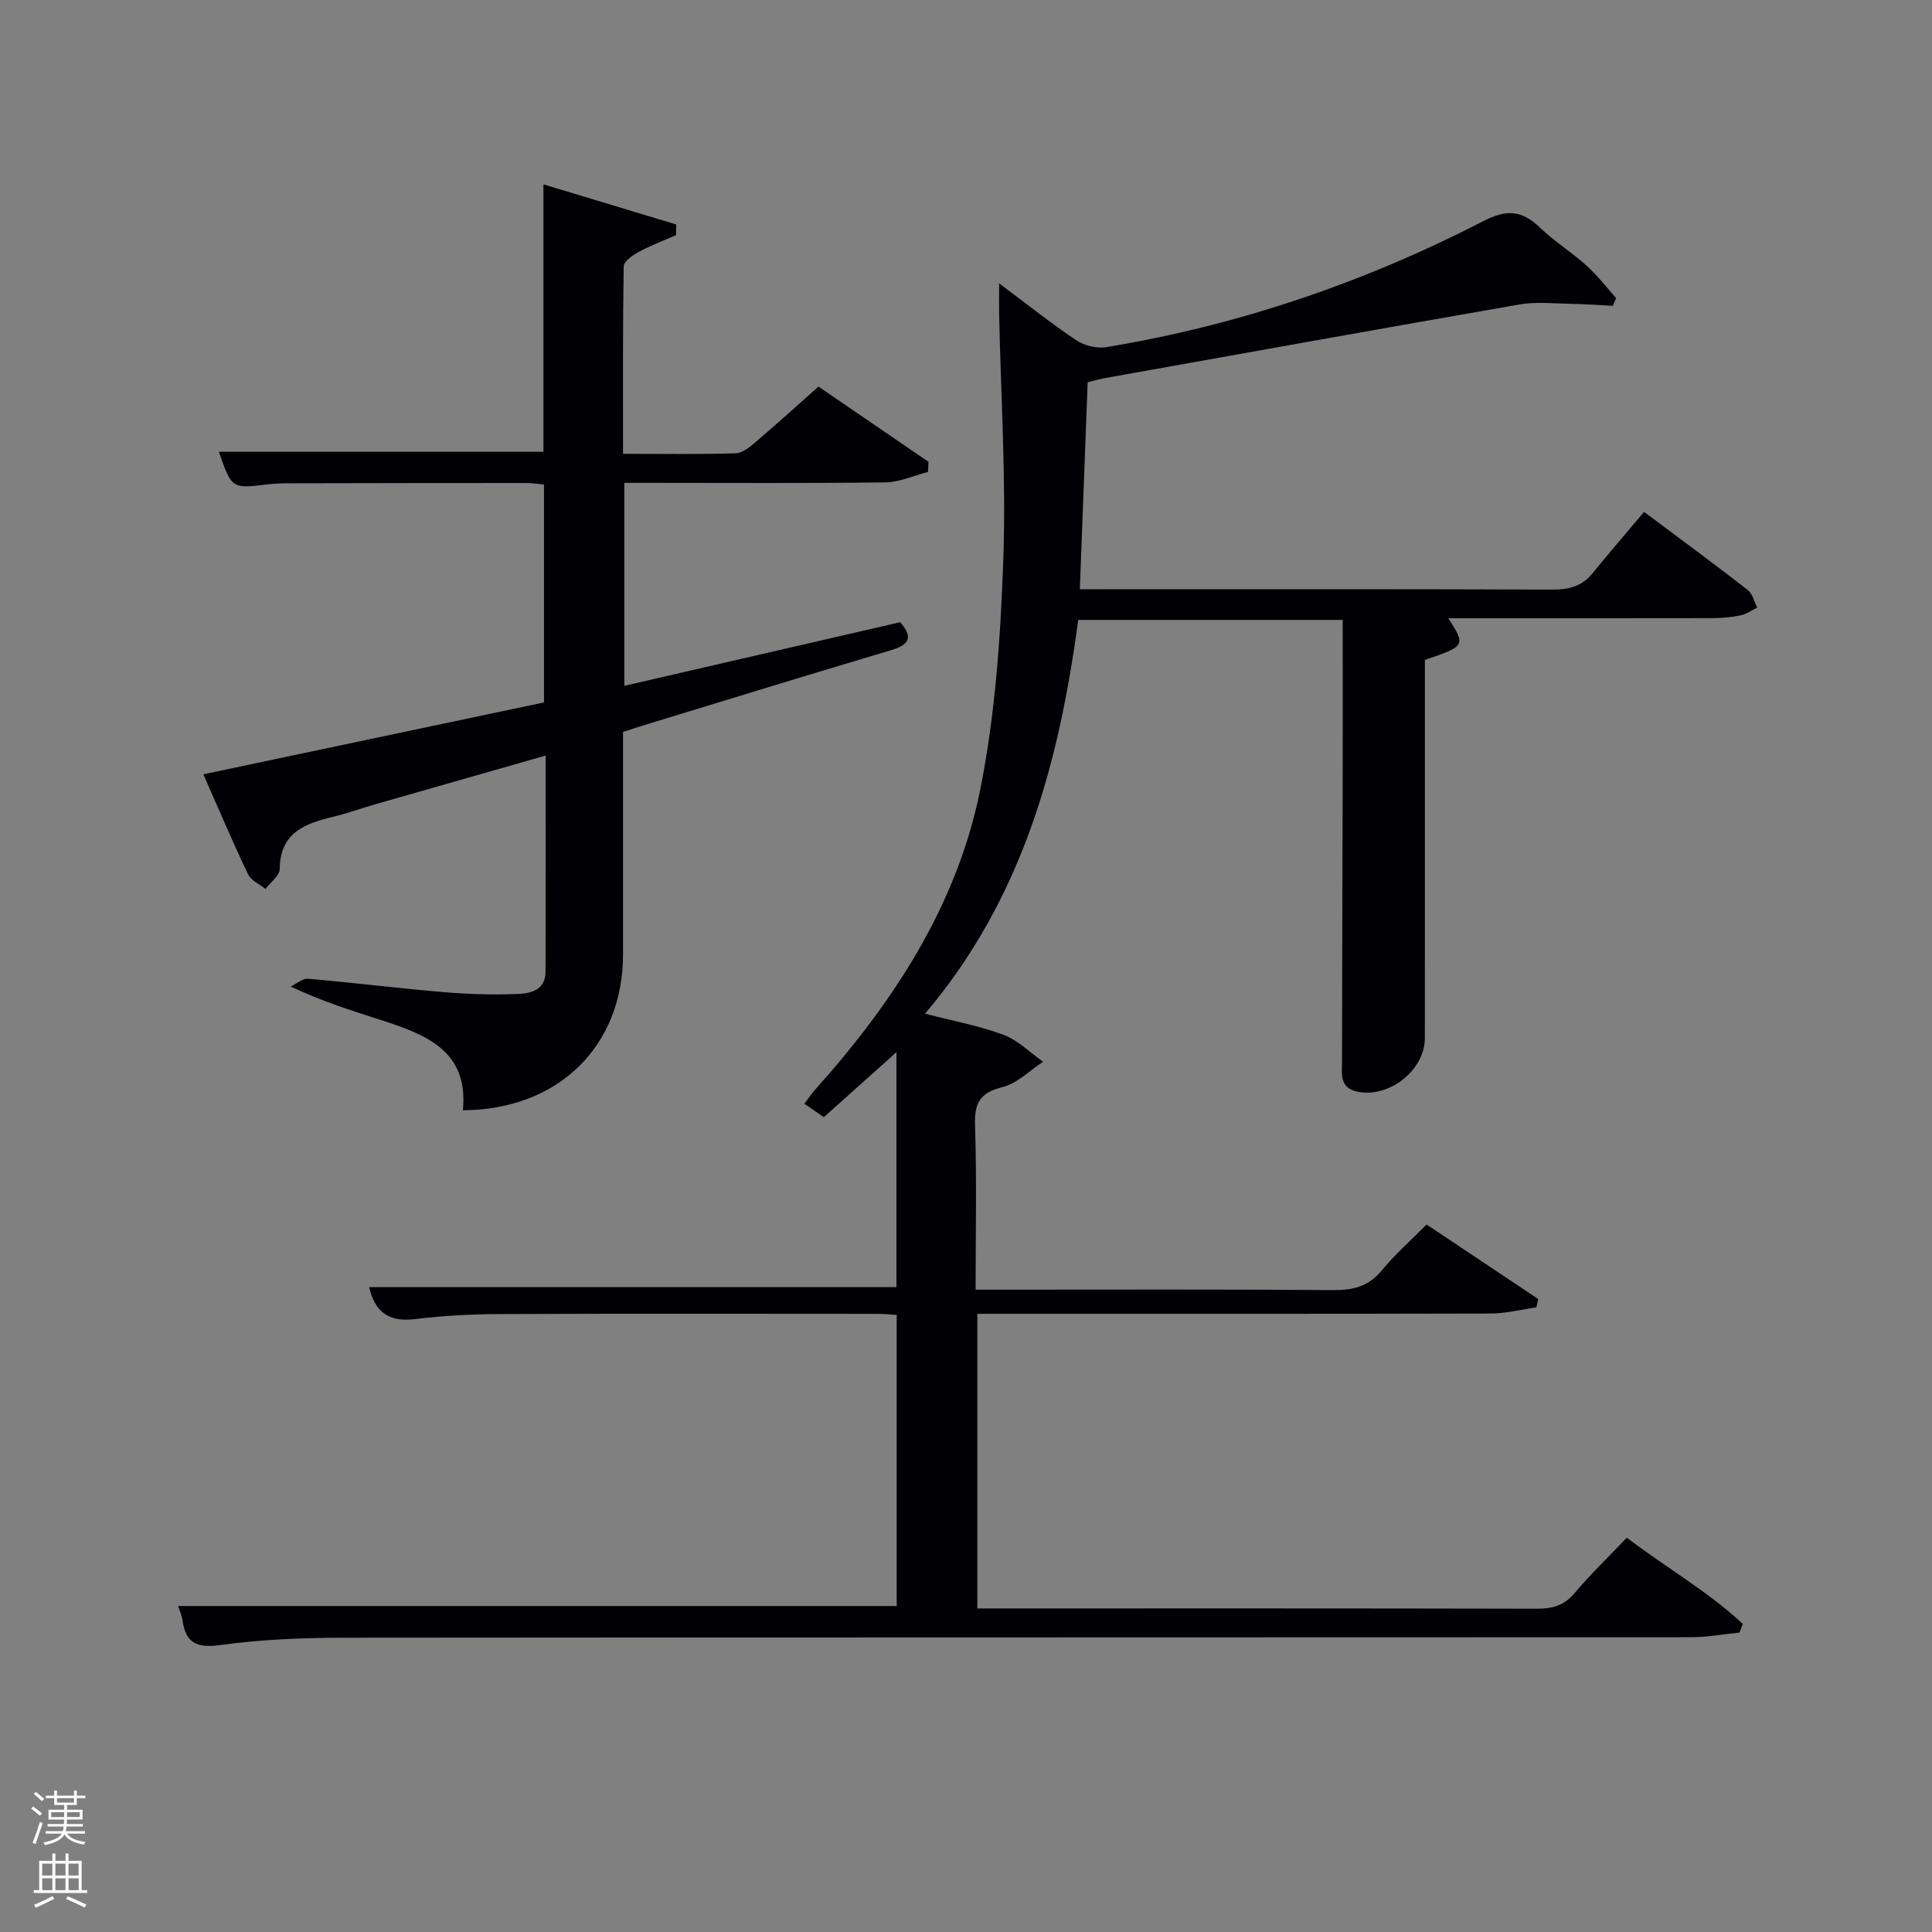 <svg enable-background="new 0 0 400 400" viewBox="0 0 400 400" xmlns="http://www.w3.org/2000/svg"><rect x="0" y="0" width="400" height="400" fill="#808080" stroke="none"/><path d="m6.44 374.46.42-.45c.65.47 1.27.95 1.85 1.44l-.45.49c-.65-.56-1.25-1.06-1.82-1.48m.93 7.33-.63-.26c.55-1.36 1.05-2.8 1.52-4.33.19.1.38.19.59.27-.46 1.29-.95 2.73-1.48 4.32m-.38-10.38.44-.42c.43.34 1.01.82 1.74 1.44l-.49.49c-.53-.51-1.09-1.01-1.69-1.51m2.5.35h1.72v-1.04h.59v1.04h3.52v-1.04h.59v1.04h1.75v.53h-1.75v1.42h-2.03v.97h3.22v2.03h-3.24c0 .35-.01.66-.03.93h3.32v.53h-3.37c-.03.27-.08.58-.15.94h3.96v.53h-3.71c.67.92 1.93 1.48 3.79 1.68-.13.24-.23.44-.29.59-2.13-.38-3.48-1.08-4.04-2.12-.43.97-1.77 1.72-4.03 2.23-.09-.19-.2-.37-.33-.55 2.1-.42 3.37-1.03 3.81-1.83h-3.36v-.53h3.58c.08-.29.13-.61.16-.94h-3.33v-.53h3.39c.02-.27.04-.58.04-.93h-3.23v-2.03h3.25v-.97h-2.07v-1.42h-1.73zm1.12 3.44v1h2.65c.01-.3.02-.44.02-.4v-.25-.35zm1.19-2h3.52v-.91h-3.52zm4.71 2h-2.63v.59c0 .15-.01.28-.01.4h2.64z" fill="#fafbfc"/><path d="m13.56 383.74h.63v1.52h2.72v6.07h1.13v.6h-11.06v-.6h1.13v-6.07h2.73v-1.52h.63v1.52h2.1v-1.52zm-2.69 8.83.38.56c-1.24.63-2.53 1.25-3.85 1.85-.1-.21-.21-.42-.34-.63 1.36-.55 2.63-1.15 3.81-1.78m-2.13-4.27h2.1v-2.45h-2.1zm0 3.04h2.1v-2.46h-2.1zm2.72-3.04h2.1v-2.45h-2.1zm0 3.04h2.1v-2.46h-2.1zm6.07 3.6c-1.41-.71-2.7-1.3-3.86-1.78l.35-.56c1.45.62 2.75 1.19 3.88 1.72zm-1.25-9.09h-2.1v2.45h2.1zm-2.09 5.49h2.1v-2.46h-2.1z" fill="#fafbfc"/><g fill="#010105"><path d="m36.88 332.51h148.77c0-19.83 0-39.88 0-60.27-1.31-.08-2.59-.22-3.87-.22-26-.01-52-.07-77.99.04-5.98.02-11.99.32-17.92 1.05-5.53.68-8.3-1.64-9.44-6.63h109.17c0-15.64 0-31.65 0-48.64-5.39 4.83-10.12 9.07-15.03 13.46-1.4-.96-2.58-1.78-4.03-2.78.84-1.11 1.45-2.05 2.19-2.88 16.21-18.1 29.41-38.15 34.22-62.18 3.11-15.53 4.21-31.6 4.77-47.48.6-16.94-.51-33.95-.86-50.93-.04-1.75 0-3.5 0-6.38 5.87 4.38 10.76 8.29 15.95 11.76 1.68 1.12 4.26 1.77 6.23 1.44 27.42-4.52 53.46-13.41 78.12-26.11 4.82-2.48 7.94-2.21 11.63 1.33 2.99 2.87 6.58 5.11 9.67 7.89 2.25 2.02 4.12 4.48 6.15 6.74-.23.53-.47 1.06-.7 1.59-3-.15-6.01-.37-9.01-.42-3.42-.06-6.93-.44-10.26.14-28.59 4.97-57.14 10.12-85.71 15.22-1.14.2-2.25.53-3.74.89-.53 14.11-1.06 28.17-1.62 42.86h5.33c30.83 0 61.66-.05 92.49.07 3.41.01 6.12-.66 8.32-3.37 3.46-4.26 7.05-8.42 10.68-12.72 8.19 6.13 14.89 11.05 21.44 16.15 1.01.78 1.35 2.41 2 3.65-1.14.56-2.24 1.37-3.45 1.62-1.93.4-3.95.57-5.92.58-18.14.04-36.29.02-54.61.02 3.65 5.64 3.59 5.75-4.84 8.63v17.32c0 20.33.01 40.66-.01 61-.01 6.64-7.45 12.48-14.02 11.06-3.75-.81-3.13-3.83-3.13-6.39.01-19.33.1-38.66.14-57.99.02-10.98 0-21.96 0-33.28-18.33 0-36.39 0-54.76 0-3.94 29.53-11.49 57.7-31.71 81.52 5.83 1.52 11.21 2.5 16.25 4.38 3.01 1.12 5.48 3.67 8.19 5.58-2.8 1.82-5.39 4.51-8.45 5.26-4.65 1.15-5.79 3.31-5.64 7.86.36 11.13.12 22.28.12 34.06h5.62c22.83 0 45.66-.09 68.49.09 4.13.03 7.28-.79 10-4.09 2.72-3.31 5.99-6.18 9.26-9.49 7.83 5.23 15.47 10.33 23.1 15.42-.12.58-.24 1.16-.36 1.74-3.15.44-6.3 1.26-9.45 1.27-33.5.09-66.99.06-100.49.06-1.82 0-3.63 0-5.81 0v61h5.34c36.83 0 73.66-.03 110.49.06 3.21.01 5.63-.64 7.8-3.21 3.3-3.92 7.01-7.48 10.84-11.5 8.12 6.21 16.79 11.1 24.01 17.86-.23.6-.47 1.2-.7 1.79-3.38.33-6.75.96-10.13.96-92.99.05-185.99.01-278.98.1-8.47.01-17.01.37-25.39 1.52-4.88.67-7.18-.4-7.85-5.16-.14-.96-.57-1.87-.9-2.92z"/><path d="m95.83 229.87c1.25-12.38-7.76-15.71-17.07-18.72-5.99-1.93-12.01-3.79-18.57-6.9 1.21-.57 2.46-1.71 3.61-1.61 9.43.82 18.84 1.99 28.27 2.79 4.97.42 9.99.55 14.96.37 2.77-.1 5.91-.73 5.92-4.65.04-14.64.02-29.29.02-44.72-12.16 3.48-23.78 6.79-35.39 10.12-2.87.82-5.68 1.86-8.58 2.55-5.89 1.41-11.02 3.3-11.09 10.84-.01 1.38-1.92 2.74-2.95 4.11-1.23-1-2.98-1.75-3.6-3.04-3.2-6.71-6.11-13.56-9.26-20.7 23.81-5.02 47.01-9.92 70.53-14.88 0-14.97 0-29.88 0-45.12-1.21-.1-2.48-.31-3.75-.31-16.16 0-32.33.02-48.49.06-1.66 0-3.34.02-4.99.22-7.42.9-7.42.93-10.08-6.74h67.19c0-18.25 0-36.48 0-55.37 9.2 2.78 18.34 5.54 27.48 8.3-.01.74-.02 1.47-.02 2.21-2.61 1.15-5.3 2.16-7.8 3.51-1.23.66-3.02 1.94-3.04 2.96-.21 12.78-.14 25.57-.14 38.81 8.09 0 15.71.12 23.33-.11 1.42-.04 2.95-1.33 4.16-2.36 4.31-3.67 8.5-7.47 12.98-11.45 7.58 5.19 15.18 10.39 22.78 15.58-.04.7-.07 1.39-.11 2.09-2.93.75-5.85 2.12-8.8 2.16-16.16.21-32.33.1-48.49.1-1.79 0-3.58 0-5.58 0v42.02c19.22-4.43 38.11-8.79 57.12-13.17 2.75 3.18 1.86 4.68-1.92 5.8-17.01 5.05-33.97 10.29-50.95 15.47-1.41.43-2.8.9-4.52 1.45v46.05c0 18.94-13.3 32.16-33.16 32.28z"/></g></svg>